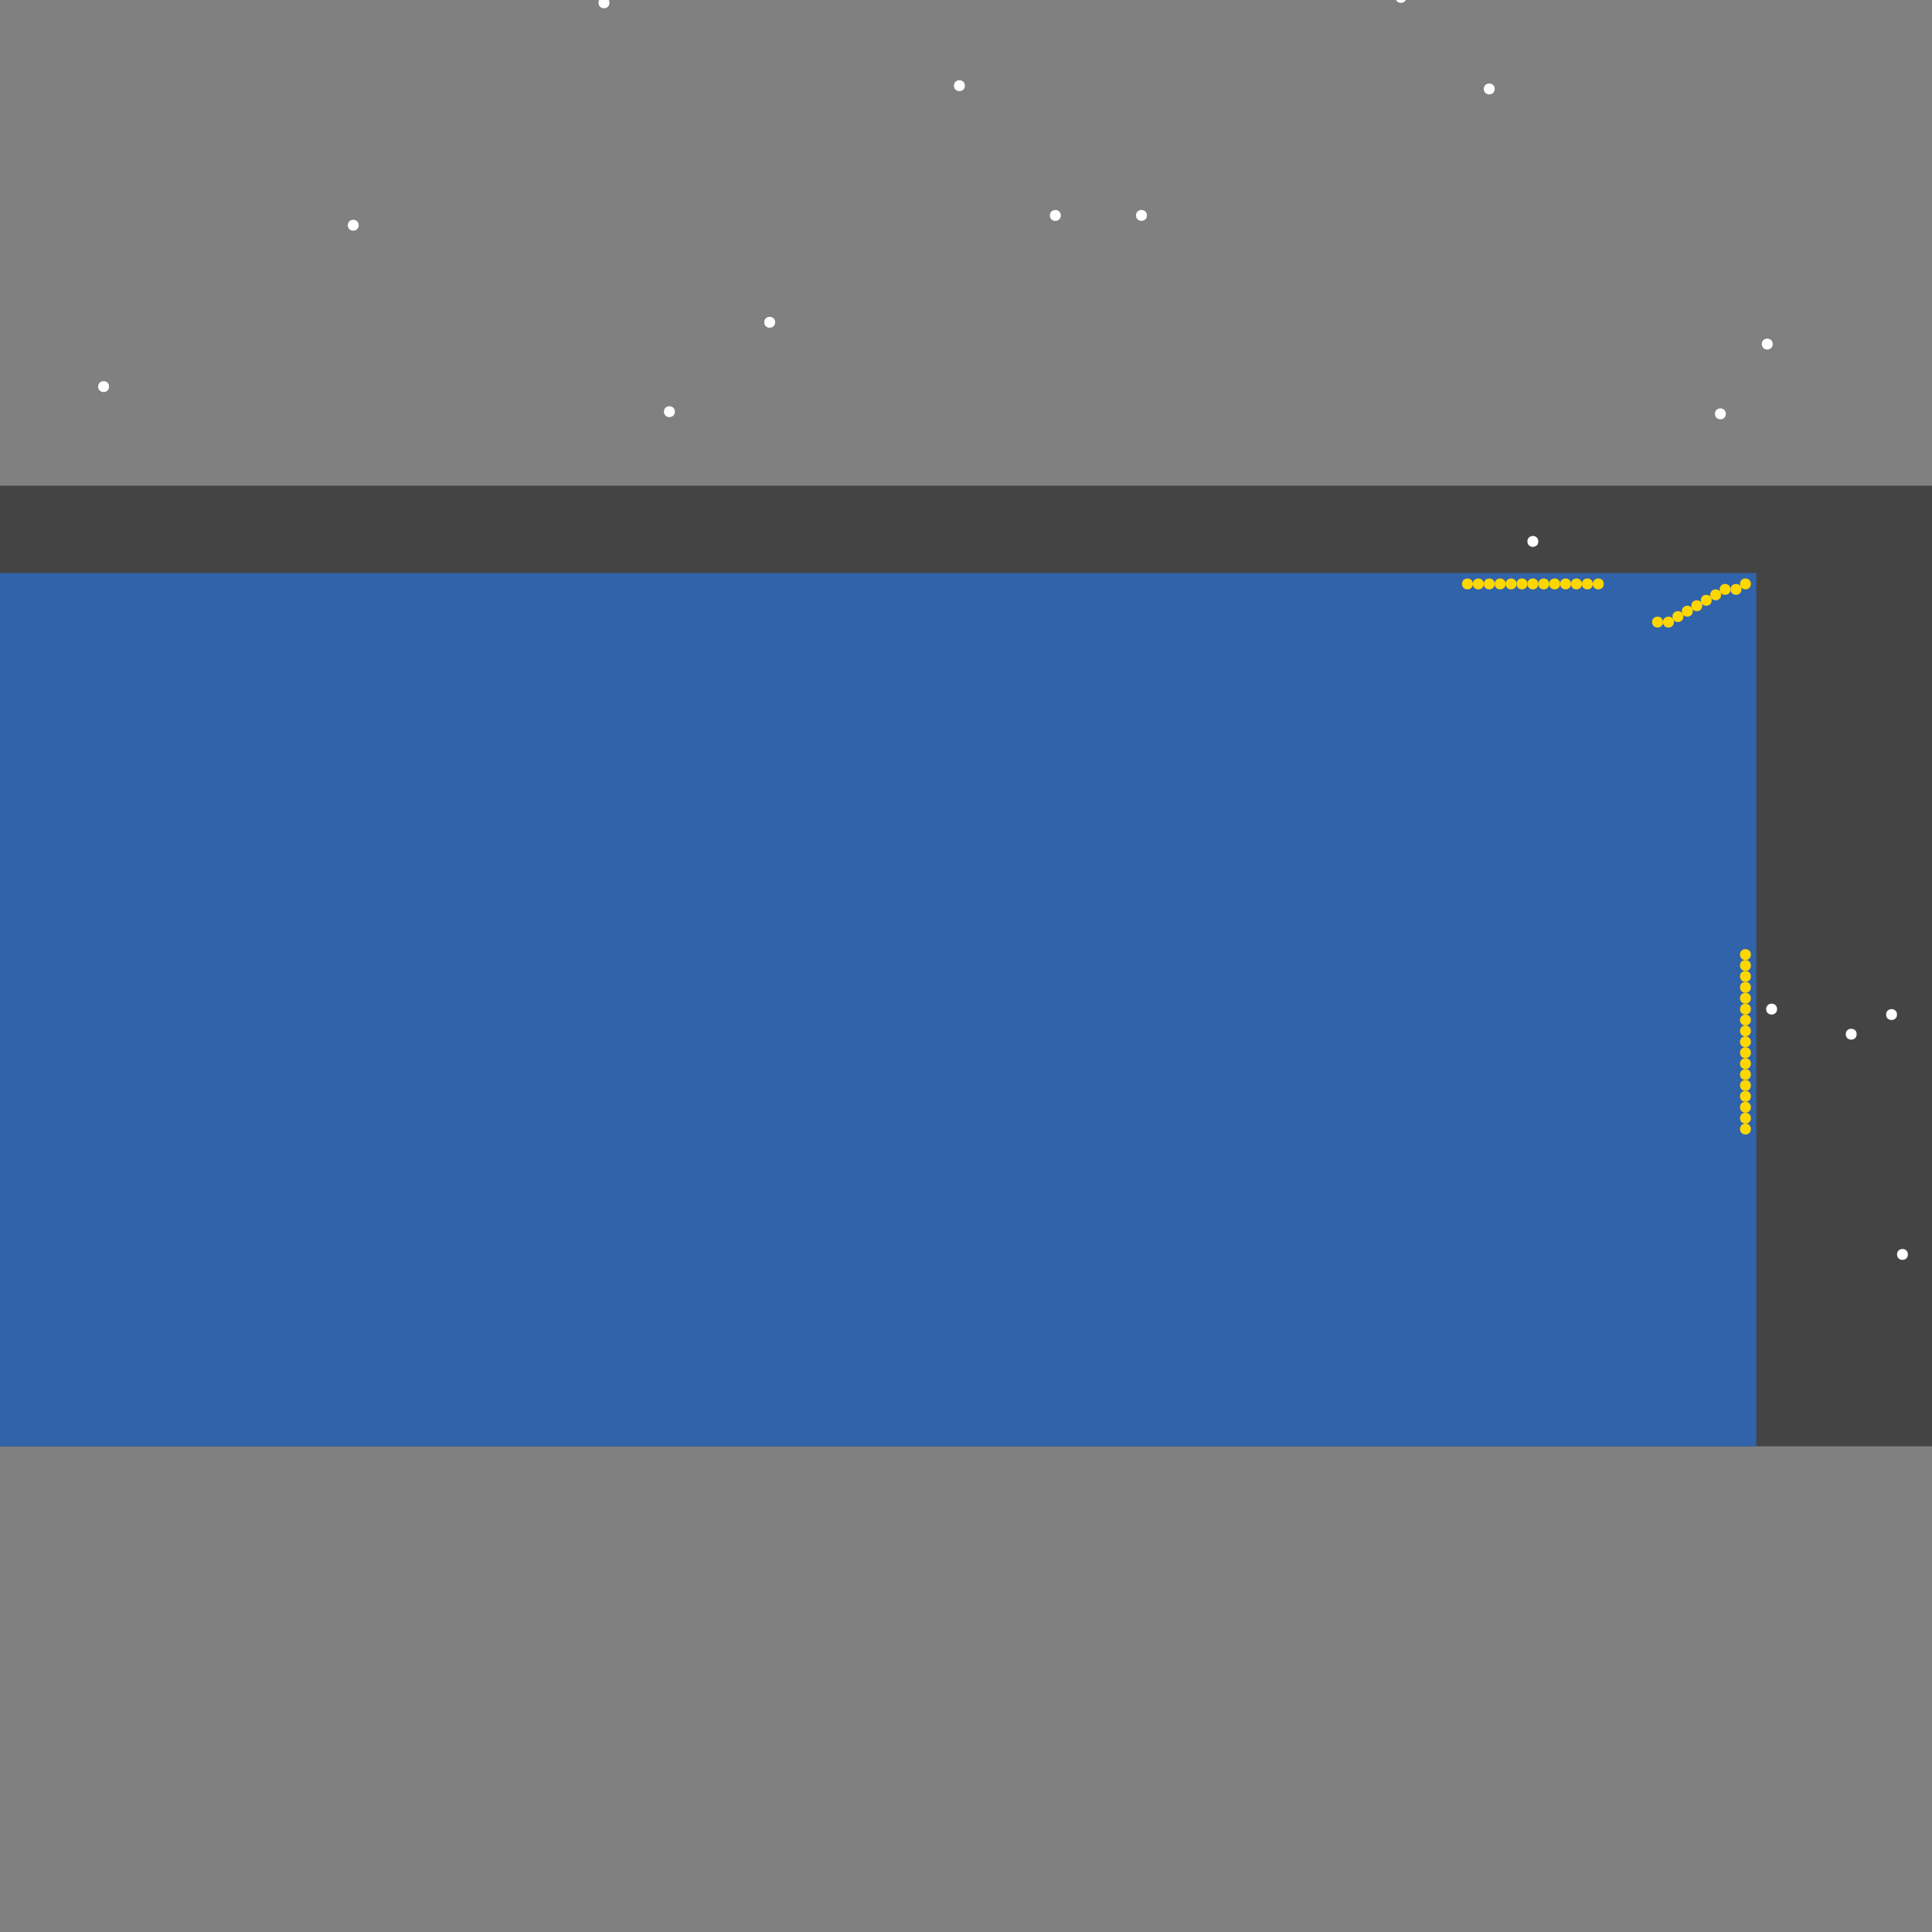 <?xml version="1.0" encoding="UTF-8"?>
<svg xmlns="http://www.w3.org/2000/svg" xmlns:xlink="http://www.w3.org/1999/xlink" width="512pt" height="512pt" viewBox="0 0 512 512" version="1.1">
<rect x="0" y="0" width="512" height="512" fill="#808080" stroke="none"/>
<g id="surface236">
<path style=" stroke:none;fill-rule:nonzero;fill:rgb(26.7%,26.7%,26.7%);fill-opacity:1;" d="M 0 128.715 L 512 128.715 L 512 383.285 L 0 383.285 Z M 0 128.715 "/>
<path style=" stroke:none;fill-rule:nonzero;fill:rgb(19.2%,38.8%,66.7%);fill-opacity:1;" d="M 0 151.859 L 465.453 151.859 L 465.453 383.285 L 0 383.285 Z M 0 151.859 "/>
<path style=" stroke:none;fill-rule:nonzero;fill:rgb(100%,100%,100%);fill-opacity:1;" d="M 178.844 109.098 C 178.844 111.023 175.953 111.023 175.953 109.098 C 175.953 107.172 178.844 107.172 178.844 109.098 "/>
<path style=" stroke:none;fill-rule:nonzero;fill:rgb(100%,100%,100%);fill-opacity:1;" d="M 28.895 102.453 C 28.895 104.379 26.004 104.379 26.004 102.453 C 26.004 100.527 28.895 100.527 28.895 102.453 "/>
<path style=" stroke:none;fill-rule:nonzero;fill:rgb(100%,100%,100%);fill-opacity:1;" d="M 457.363 109.676 C 457.363 111.602 454.477 111.602 454.477 109.676 C 454.477 107.75 457.363 107.75 457.363 109.676 "/>
<path style=" stroke:none;fill-rule:nonzero;fill:rgb(100%,100%,100%);fill-opacity:1;" d="M 492.035 274.07 C 492.035 276 489.145 276 489.145 274.07 C 489.145 272.145 492.035 272.145 492.035 274.07 "/>
<path style=" stroke:none;fill-rule:nonzero;fill:rgb(100%,100%,100%);fill-opacity:1;" d="M 372.711 -0.691 C 372.711 1.234 369.82 1.234 369.82 -0.691 C 369.82 -2.621 372.711 -2.621 372.711 -0.691 "/>
<path style=" stroke:none;fill-rule:nonzero;fill:rgb(100%,100%,100%);fill-opacity:1;" d="M 303.945 57.09 C 303.945 59.016 301.059 59.016 301.059 57.09 C 301.059 55.164 303.945 55.164 303.945 57.09 "/>
<path style=" stroke:none;fill-rule:nonzero;fill:rgb(100%,100%,100%);fill-opacity:1;" d="M 407.668 143.48 C 407.668 145.406 404.781 145.406 404.781 143.48 C 404.781 141.555 407.668 141.555 407.668 143.48 "/>
<path style=" stroke:none;fill-rule:nonzero;fill:rgb(100%,100%,100%);fill-opacity:1;" d="M 255.695 22.711 C 255.695 24.637 252.809 24.637 252.809 22.711 C 252.809 20.781 255.695 20.781 255.695 22.711 "/>
<path style=" stroke:none;fill-rule:nonzero;fill:rgb(100%,100%,100%);fill-opacity:1;" d="M 469.789 91.184 C 469.789 93.109 466.898 93.109 466.898 91.184 C 466.898 89.258 469.789 89.258 469.789 91.184 "/>
<path style=" stroke:none;fill-rule:nonzero;fill:rgb(100%,100%,100%);fill-opacity:1;" d="M 205.422 85.406 C 205.422 87.332 202.535 87.332 202.535 85.406 C 202.535 83.48 205.422 83.48 205.422 85.406 "/>
<path style=" stroke:none;fill-rule:nonzero;fill:rgb(100%,100%,100%);fill-opacity:1;" d="M 161.508 0.75 C 161.508 2.676 158.617 2.676 158.617 0.75 C 158.617 -1.176 161.508 -1.176 161.508 0.75 "/>
<path style=" stroke:none;fill-rule:nonzero;fill:rgb(100%,100%,100%);fill-opacity:1;" d="M 505.613 332.434 C 505.613 334.359 502.727 334.359 502.727 332.434 C 502.727 330.508 505.613 330.508 505.613 332.434 "/>
<path style=" stroke:none;fill-rule:nonzero;fill:rgb(100%,100%,100%);fill-opacity:1;" d="M 470.945 267.426 C 470.945 269.352 468.055 269.352 468.055 267.426 C 468.055 265.5 470.945 265.5 470.945 267.426 "/>
<path style=" stroke:none;fill-rule:nonzero;fill:rgb(100%,100%,100%);fill-opacity:1;" d="M 502.727 268.871 C 502.727 270.797 499.836 270.797 499.836 268.871 C 499.836 266.945 502.727 266.945 502.727 268.871 "/>
<path style=" stroke:none;fill-rule:nonzero;fill:rgb(100%,100%,100%);fill-opacity:1;" d="M 281.121 57.09 C 281.121 59.016 278.23 59.016 278.23 57.09 C 278.23 55.164 281.121 55.164 281.121 57.09 "/>
<path style=" stroke:none;fill-rule:nonzero;fill:rgb(100%,100%,100%);fill-opacity:1;" d="M 95.055 59.691 C 95.055 61.617 92.168 61.617 92.168 59.691 C 92.168 57.766 95.055 57.766 95.055 59.691 "/>
<path style=" stroke:none;fill-rule:nonzero;fill:rgb(100%,100%,100%);fill-opacity:1;" d="M 396.113 23.574 C 396.113 25.504 393.223 25.504 393.223 23.574 C 393.223 21.648 396.113 21.648 396.113 23.574 "/>
<path style=" stroke:none;fill-rule:nonzero;fill:rgb(100%,84.3%,0%);fill-opacity:1;" d="M 440.715 164.859 C 440.715 166.785 437.828 166.785 437.828 164.859 C 437.828 162.934 440.715 162.934 440.715 164.859 "/>
<path style=" stroke:none;fill-rule:nonzero;fill:rgb(100%,84.3%,0%);fill-opacity:1;" d="M 407.668 154.746 C 407.668 156.672 404.781 156.672 404.781 154.746 C 404.781 152.82 407.668 152.82 407.668 154.746 "/>
<path style=" stroke:none;fill-rule:nonzero;fill:rgb(100%,84.3%,0%);fill-opacity:1;" d="M 458.617 156.191 C 458.617 158.117 455.73 158.117 455.73 156.191 C 455.73 154.266 458.617 154.266 458.617 156.191 "/>
<path style=" stroke:none;fill-rule:nonzero;fill:rgb(100%,84.3%,0%);fill-opacity:1;" d="M 448.609 161.969 C 448.609 163.895 445.719 163.895 445.719 161.969 C 445.719 160.043 448.609 160.043 448.609 161.969 "/>
<path style=" stroke:none;fill-rule:nonzero;fill:rgb(100%,84.3%,0%);fill-opacity:1;" d="M 401.891 154.746 C 401.891 156.672 399.004 156.672 399.004 154.746 C 399.004 152.82 401.891 152.82 401.891 154.746 "/>
<path style=" stroke:none;fill-rule:nonzero;fill:rgb(100%,84.3%,0%);fill-opacity:1;" d="M 396.113 154.746 C 396.113 156.672 393.223 156.672 393.223 154.746 C 393.223 152.82 396.113 152.82 396.113 154.746 "/>
<path style=" stroke:none;fill-rule:nonzero;fill:rgb(100%,84.3%,0%);fill-opacity:1;" d="M 390.336 154.746 C 390.336 156.672 387.445 156.672 387.445 154.746 C 387.445 152.82 390.336 152.82 390.336 154.746 "/>
<path style=" stroke:none;fill-rule:nonzero;fill:rgb(100%,84.3%,0%);fill-opacity:1;" d="M 443.605 164.859 C 443.605 166.785 440.715 166.785 440.715 164.859 C 440.715 162.934 443.605 162.934 443.605 164.859 "/>
<path style=" stroke:none;fill-rule:nonzero;fill:rgb(100%,84.3%,0%);fill-opacity:1;" d="M 464.008 270.316 C 464.008 272.242 461.121 272.242 461.121 270.316 C 461.121 268.391 464.008 268.391 464.008 270.316 "/>
<path style=" stroke:none;fill-rule:nonzero;fill:rgb(100%,84.3%,0%);fill-opacity:1;" d="M 425.004 154.746 C 425.004 156.672 422.117 156.672 422.117 154.746 C 422.117 152.82 425.004 152.82 425.004 154.746 "/>
<path style=" stroke:none;fill-rule:nonzero;fill:rgb(100%,84.3%,0%);fill-opacity:1;" d="M 416.336 154.746 C 416.336 156.672 413.449 156.672 413.449 154.746 C 413.449 152.82 416.336 152.82 416.336 154.746 "/>
<path style=" stroke:none;fill-rule:nonzero;fill:rgb(100%,84.3%,0%);fill-opacity:1;" d="M 453.613 159.082 C 453.613 161.008 450.727 161.008 450.727 159.082 C 450.727 157.156 453.613 157.156 453.613 159.082 "/>
<path style=" stroke:none;fill-rule:nonzero;fill:rgb(100%,84.3%,0%);fill-opacity:1;" d="M 404.781 154.746 C 404.781 156.672 401.891 156.672 401.891 154.746 C 401.891 152.82 404.781 152.82 404.781 154.746 "/>
<path style=" stroke:none;fill-rule:nonzero;fill:rgb(100%,84.3%,0%);fill-opacity:1;" d="M 413.449 154.746 C 413.449 156.672 410.559 156.672 410.559 154.746 C 410.559 152.82 413.449 152.82 413.449 154.746 "/>
<path style=" stroke:none;fill-rule:nonzero;fill:rgb(100%,84.3%,0%);fill-opacity:1;" d="M 464.008 261.648 C 464.008 263.574 461.121 263.574 461.121 261.648 C 461.121 259.723 464.008 259.723 464.008 261.648 "/>
<path style=" stroke:none;fill-rule:nonzero;fill:rgb(100%,84.3%,0%);fill-opacity:1;" d="M 464.008 278.984 C 464.008 280.91 461.121 280.91 461.121 278.984 C 461.121 277.059 464.008 277.059 464.008 278.984 "/>
<path style=" stroke:none;fill-rule:nonzero;fill:rgb(100%,84.3%,0%);fill-opacity:1;" d="M 464.008 258.758 C 464.008 260.684 461.121 260.684 461.121 258.758 C 461.121 256.832 464.008 256.832 464.008 258.758 "/>
<path style=" stroke:none;fill-rule:nonzero;fill:rgb(100%,84.3%,0%);fill-opacity:1;" d="M 464.008 273.203 C 464.008 275.133 461.121 275.133 461.121 273.203 C 461.121 271.277 464.008 271.277 464.008 273.203 "/>
<path style=" stroke:none;fill-rule:nonzero;fill:rgb(100%,84.3%,0%);fill-opacity:1;" d="M 464.008 255.871 C 464.008 257.797 461.121 257.797 461.121 255.871 C 461.121 253.945 464.008 253.945 464.008 255.871 "/>
<path style=" stroke:none;fill-rule:nonzero;fill:rgb(100%,84.3%,0%);fill-opacity:1;" d="M 464.008 252.98 C 464.008 254.906 461.121 254.906 461.121 252.98 C 461.121 251.055 464.008 251.055 464.008 252.98 "/>
<path style=" stroke:none;fill-rule:nonzero;fill:rgb(100%,84.3%,0%);fill-opacity:1;" d="M 464.008 154.746 C 464.008 156.672 461.121 156.672 461.121 154.746 C 461.121 152.82 464.008 152.82 464.008 154.746 "/>
<path style=" stroke:none;fill-rule:nonzero;fill:rgb(100%,84.3%,0%);fill-opacity:1;" d="M 446.109 163.414 C 446.109 165.34 443.219 165.34 443.219 163.414 C 443.219 161.488 446.109 161.488 446.109 163.414 "/>
<path style=" stroke:none;fill-rule:nonzero;fill:rgb(100%,84.3%,0%);fill-opacity:1;" d="M 464.008 276.094 C 464.008 278.02 461.121 278.02 461.121 276.094 C 461.121 274.168 464.008 274.168 464.008 276.094 "/>
<path style=" stroke:none;fill-rule:nonzero;fill:rgb(100%,84.3%,0%);fill-opacity:1;" d="M 464.008 267.426 C 464.008 269.352 461.121 269.352 461.121 267.426 C 461.121 265.5 464.008 265.5 464.008 267.426 "/>
<path style=" stroke:none;fill-rule:nonzero;fill:rgb(100%,84.3%,0%);fill-opacity:1;" d="M 464.008 264.539 C 464.008 266.465 461.121 266.465 461.121 264.539 C 461.121 262.613 464.008 262.613 464.008 264.539 "/>
<path style=" stroke:none;fill-rule:nonzero;fill:rgb(100%,84.3%,0%);fill-opacity:1;" d="M 464.008 293.43 C 464.008 295.355 461.121 295.355 461.121 293.43 C 461.121 291.504 464.008 291.504 464.008 293.43 "/>
<path style=" stroke:none;fill-rule:nonzero;fill:rgb(100%,84.3%,0%);fill-opacity:1;" d="M 464.008 299.207 C 464.008 301.133 461.121 301.133 461.121 299.207 C 461.121 297.281 464.008 297.281 464.008 299.207 "/>
<path style=" stroke:none;fill-rule:nonzero;fill:rgb(100%,84.3%,0%);fill-opacity:1;" d="M 399.004 154.746 C 399.004 156.672 396.113 156.672 396.113 154.746 C 396.113 152.82 399.004 152.82 399.004 154.746 "/>
<path style=" stroke:none;fill-rule:nonzero;fill:rgb(100%,84.3%,0%);fill-opacity:1;" d="M 464.008 284.762 C 464.008 286.688 461.121 286.688 461.121 284.762 C 461.121 282.836 464.008 282.836 464.008 284.762 "/>
<path style=" stroke:none;fill-rule:nonzero;fill:rgb(100%,84.3%,0%);fill-opacity:1;" d="M 410.559 154.746 C 410.559 156.672 407.672 156.672 407.672 154.746 C 407.672 152.82 410.559 152.82 410.559 154.746 "/>
<path style=" stroke:none;fill-rule:nonzero;fill:rgb(100%,84.3%,0%);fill-opacity:1;" d="M 461.508 156.191 C 461.508 158.117 458.617 158.117 458.617 156.191 C 458.617 154.266 461.508 154.266 461.508 156.191 "/>
<path style=" stroke:none;fill-rule:nonzero;fill:rgb(100%,84.3%,0%);fill-opacity:1;" d="M 464.008 287.652 C 464.008 289.578 461.121 289.578 461.121 287.652 C 461.121 285.727 464.008 285.727 464.008 287.652 "/>
<path style=" stroke:none;fill-rule:nonzero;fill:rgb(100%,84.3%,0%);fill-opacity:1;" d="M 464.008 281.871 C 464.008 283.801 461.121 283.801 461.121 281.871 C 461.121 279.945 464.008 279.945 464.008 281.871 "/>
<path style=" stroke:none;fill-rule:nonzero;fill:rgb(100%,84.3%,0%);fill-opacity:1;" d="M 464.008 290.539 C 464.008 292.469 461.121 292.469 461.121 290.539 C 461.121 288.613 464.008 288.613 464.008 290.539 "/>
<path style=" stroke:none;fill-rule:nonzero;fill:rgb(100%,84.3%,0%);fill-opacity:1;" d="M 451.113 160.523 C 451.113 162.449 448.223 162.449 448.223 160.523 C 448.223 158.598 451.113 158.598 451.113 160.523 "/>
<path style=" stroke:none;fill-rule:nonzero;fill:rgb(100%,84.3%,0%);fill-opacity:1;" d="M 464.008 296.32 C 464.008 298.246 461.121 298.246 461.121 296.32 C 461.121 294.395 464.008 294.395 464.008 296.32 "/>
<path style=" stroke:none;fill-rule:nonzero;fill:rgb(100%,84.3%,0%);fill-opacity:1;" d="M 393.223 154.746 C 393.223 156.672 390.336 156.672 390.336 154.746 C 390.336 152.82 393.223 152.82 393.223 154.746 "/>
<path style=" stroke:none;fill-rule:nonzero;fill:rgb(100%,84.3%,0%);fill-opacity:1;" d="M 422.117 154.746 C 422.117 156.672 419.227 156.672 419.227 154.746 C 419.227 152.82 422.117 152.82 422.117 154.746 "/>
<path style=" stroke:none;fill-rule:nonzero;fill:rgb(100%,84.3%,0%);fill-opacity:1;" d="M 456.117 157.637 C 456.117 159.562 453.227 159.562 453.227 157.637 C 453.227 155.711 456.117 155.711 456.117 157.637 "/>
<path style=" stroke:none;fill-rule:nonzero;fill:rgb(100%,84.3%,0%);fill-opacity:1;" d="M 419.227 154.746 C 419.227 156.672 416.336 156.672 416.336 154.746 C 416.336 152.82 419.227 152.82 419.227 154.746 "/>
</g>
</svg>
